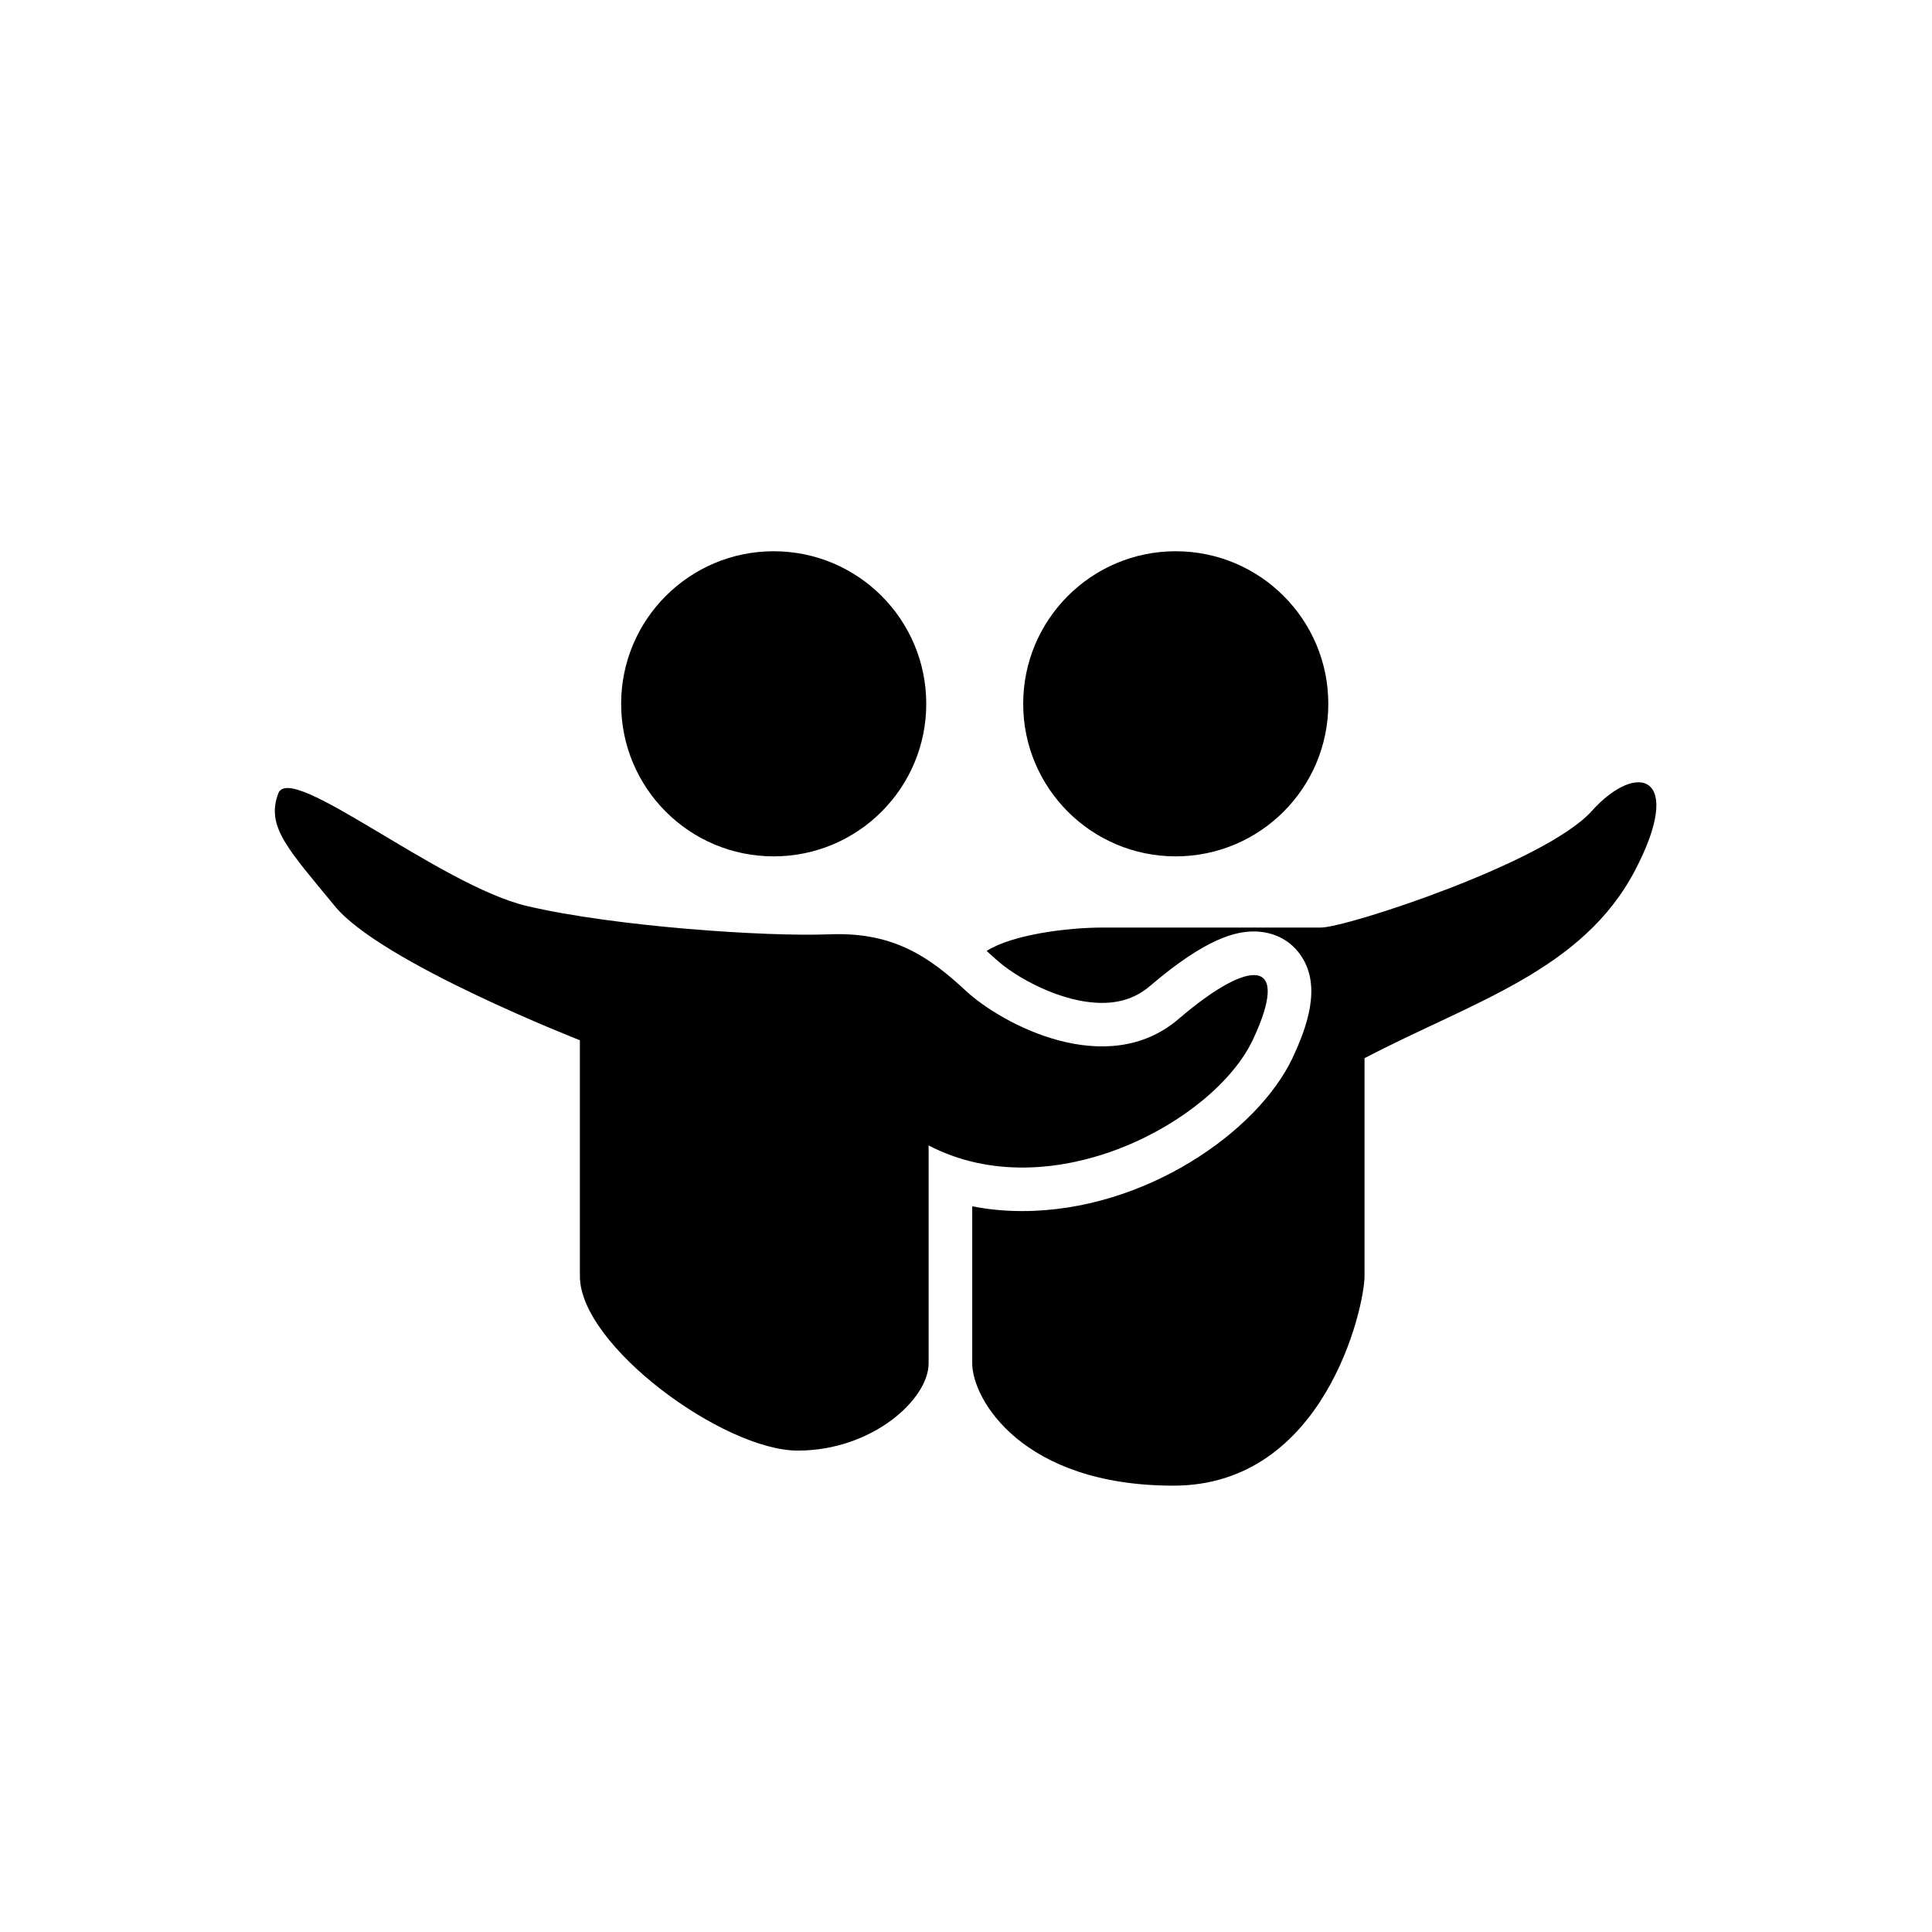 <svg height="28" version="1.1" width="28" xmlns="http://www.w3.org/2000/svg" viewBox="-4 -4 40 40">
	<path fill="none" stroke="#ffffff" stroke-width="6" stroke-linejoin="round" opacity="0" class="stroke" d="M28.952,12.795c-0.956,1.062-5.073,2.409-5.604,2.409h-4.513c-0.749,0-1.877,0.147-2.408,0.484c0.061,0.054,0.122,0.108,0.181,0.163c0.408,0.379,1.362,0.913,2.206,0.913c0.397,0,0.723-0.115,1-0.354c1.178-1.007,1.79-1.125,2.145-1.125c0.421,0,0.783,0.193,0.996,0.531c0.4,0.626,0.106,1.445-0.194,2.087c-0.718,1.524-3.058,3.171-5.595,3.171c-0.002,0-0.002,0-0.004,0c-0.354,0-0.701-0.033-1.033-0.099v3.251c0,0.742,1.033,2.533,4.167,2.533s3.955-3.701,3.955-4.338v-4.512c2.23-1.169,4.512-1.805,5.604-3.895C30.882,12.05,29.907,11.733,28.952,12.795zM21.942,17.521c0.796-1.699-0.053-1.699-1.54-0.425s-3.665,0.105-4.408-0.585c-0.743-0.689-1.486-1.22-2.814-1.167c-1.328,0.053-4.46-0.161-6.267-0.585c-1.805-0.425-4.895-3-5.15-2.335c-0.266,0.69,0.211,1.168,1.168,2.335c0.955,1.169,5.075,2.778,5.075,2.778s0,3.453,0,4.886c0,1.435,2.973,3.61,4.512,3.61s2.708-1.062,2.708-1.806v-4.512C17.775,21.045,21.146,19.221,21.942,17.521zM20.342,13.73c1.744,0,3.159-1.414,3.159-3.158c0-1.745-1.415-3.159-3.159-3.159s-3.158,1.414-3.158,3.159C17.184,12.316,18.598,13.73,20.342,13.73zM12.019,13.73c1.744,0,3.158-1.414,3.158-3.158c0-1.745-1.414-3.159-3.158-3.159c-1.745,0-3.159,1.414-3.159,3.159C8.86,12.316,10.273,13.73,12.019,13.73z"/>
	<path fill="#000000" stroke="none" opacity="1" class="fill" d="M28.952,12.795c-0.956,1.062-5.073,2.409-5.604,2.409h-4.513c-0.749,0-1.877,0.147-2.408,0.484c0.061,0.054,0.122,0.108,0.181,0.163c0.408,0.379,1.362,0.913,2.206,0.913c0.397,0,0.723-0.115,1-0.354c1.178-1.007,1.79-1.125,2.145-1.125c0.421,0,0.783,0.193,0.996,0.531c0.4,0.626,0.106,1.445-0.194,2.087c-0.718,1.524-3.058,3.171-5.595,3.171c-0.002,0-0.002,0-0.004,0c-0.354,0-0.701-0.033-1.033-0.099v3.251c0,0.742,1.033,2.533,4.167,2.533s3.955-3.701,3.955-4.338v-4.512c2.23-1.169,4.512-1.805,5.604-3.895C30.882,12.05,29.907,11.733,28.952,12.795zM21.942,17.521c0.796-1.699-0.053-1.699-1.54-0.425s-3.665,0.105-4.408-0.585c-0.743-0.689-1.486-1.22-2.814-1.167c-1.328,0.053-4.46-0.161-6.267-0.585c-1.805-0.425-4.895-3-5.15-2.335c-0.266,0.69,0.211,1.168,1.168,2.335c0.955,1.169,5.075,2.778,5.075,2.778s0,3.453,0,4.886c0,1.435,2.973,3.61,4.512,3.61s2.708-1.062,2.708-1.806v-4.512C17.775,21.045,21.146,19.221,21.942,17.521zM20.342,13.73c1.744,0,3.159-1.414,3.159-3.158c0-1.745-1.415-3.159-3.159-3.159s-3.158,1.414-3.158,3.159C17.184,12.316,18.598,13.73,20.342,13.73zM12.019,13.73c1.744,0,3.158-1.414,3.158-3.158c0-1.745-1.414-3.159-3.158-3.159c-1.745,0-3.159,1.414-3.159,3.159C8.86,12.316,10.273,13.73,12.019,13.73z"/>
</svg>
